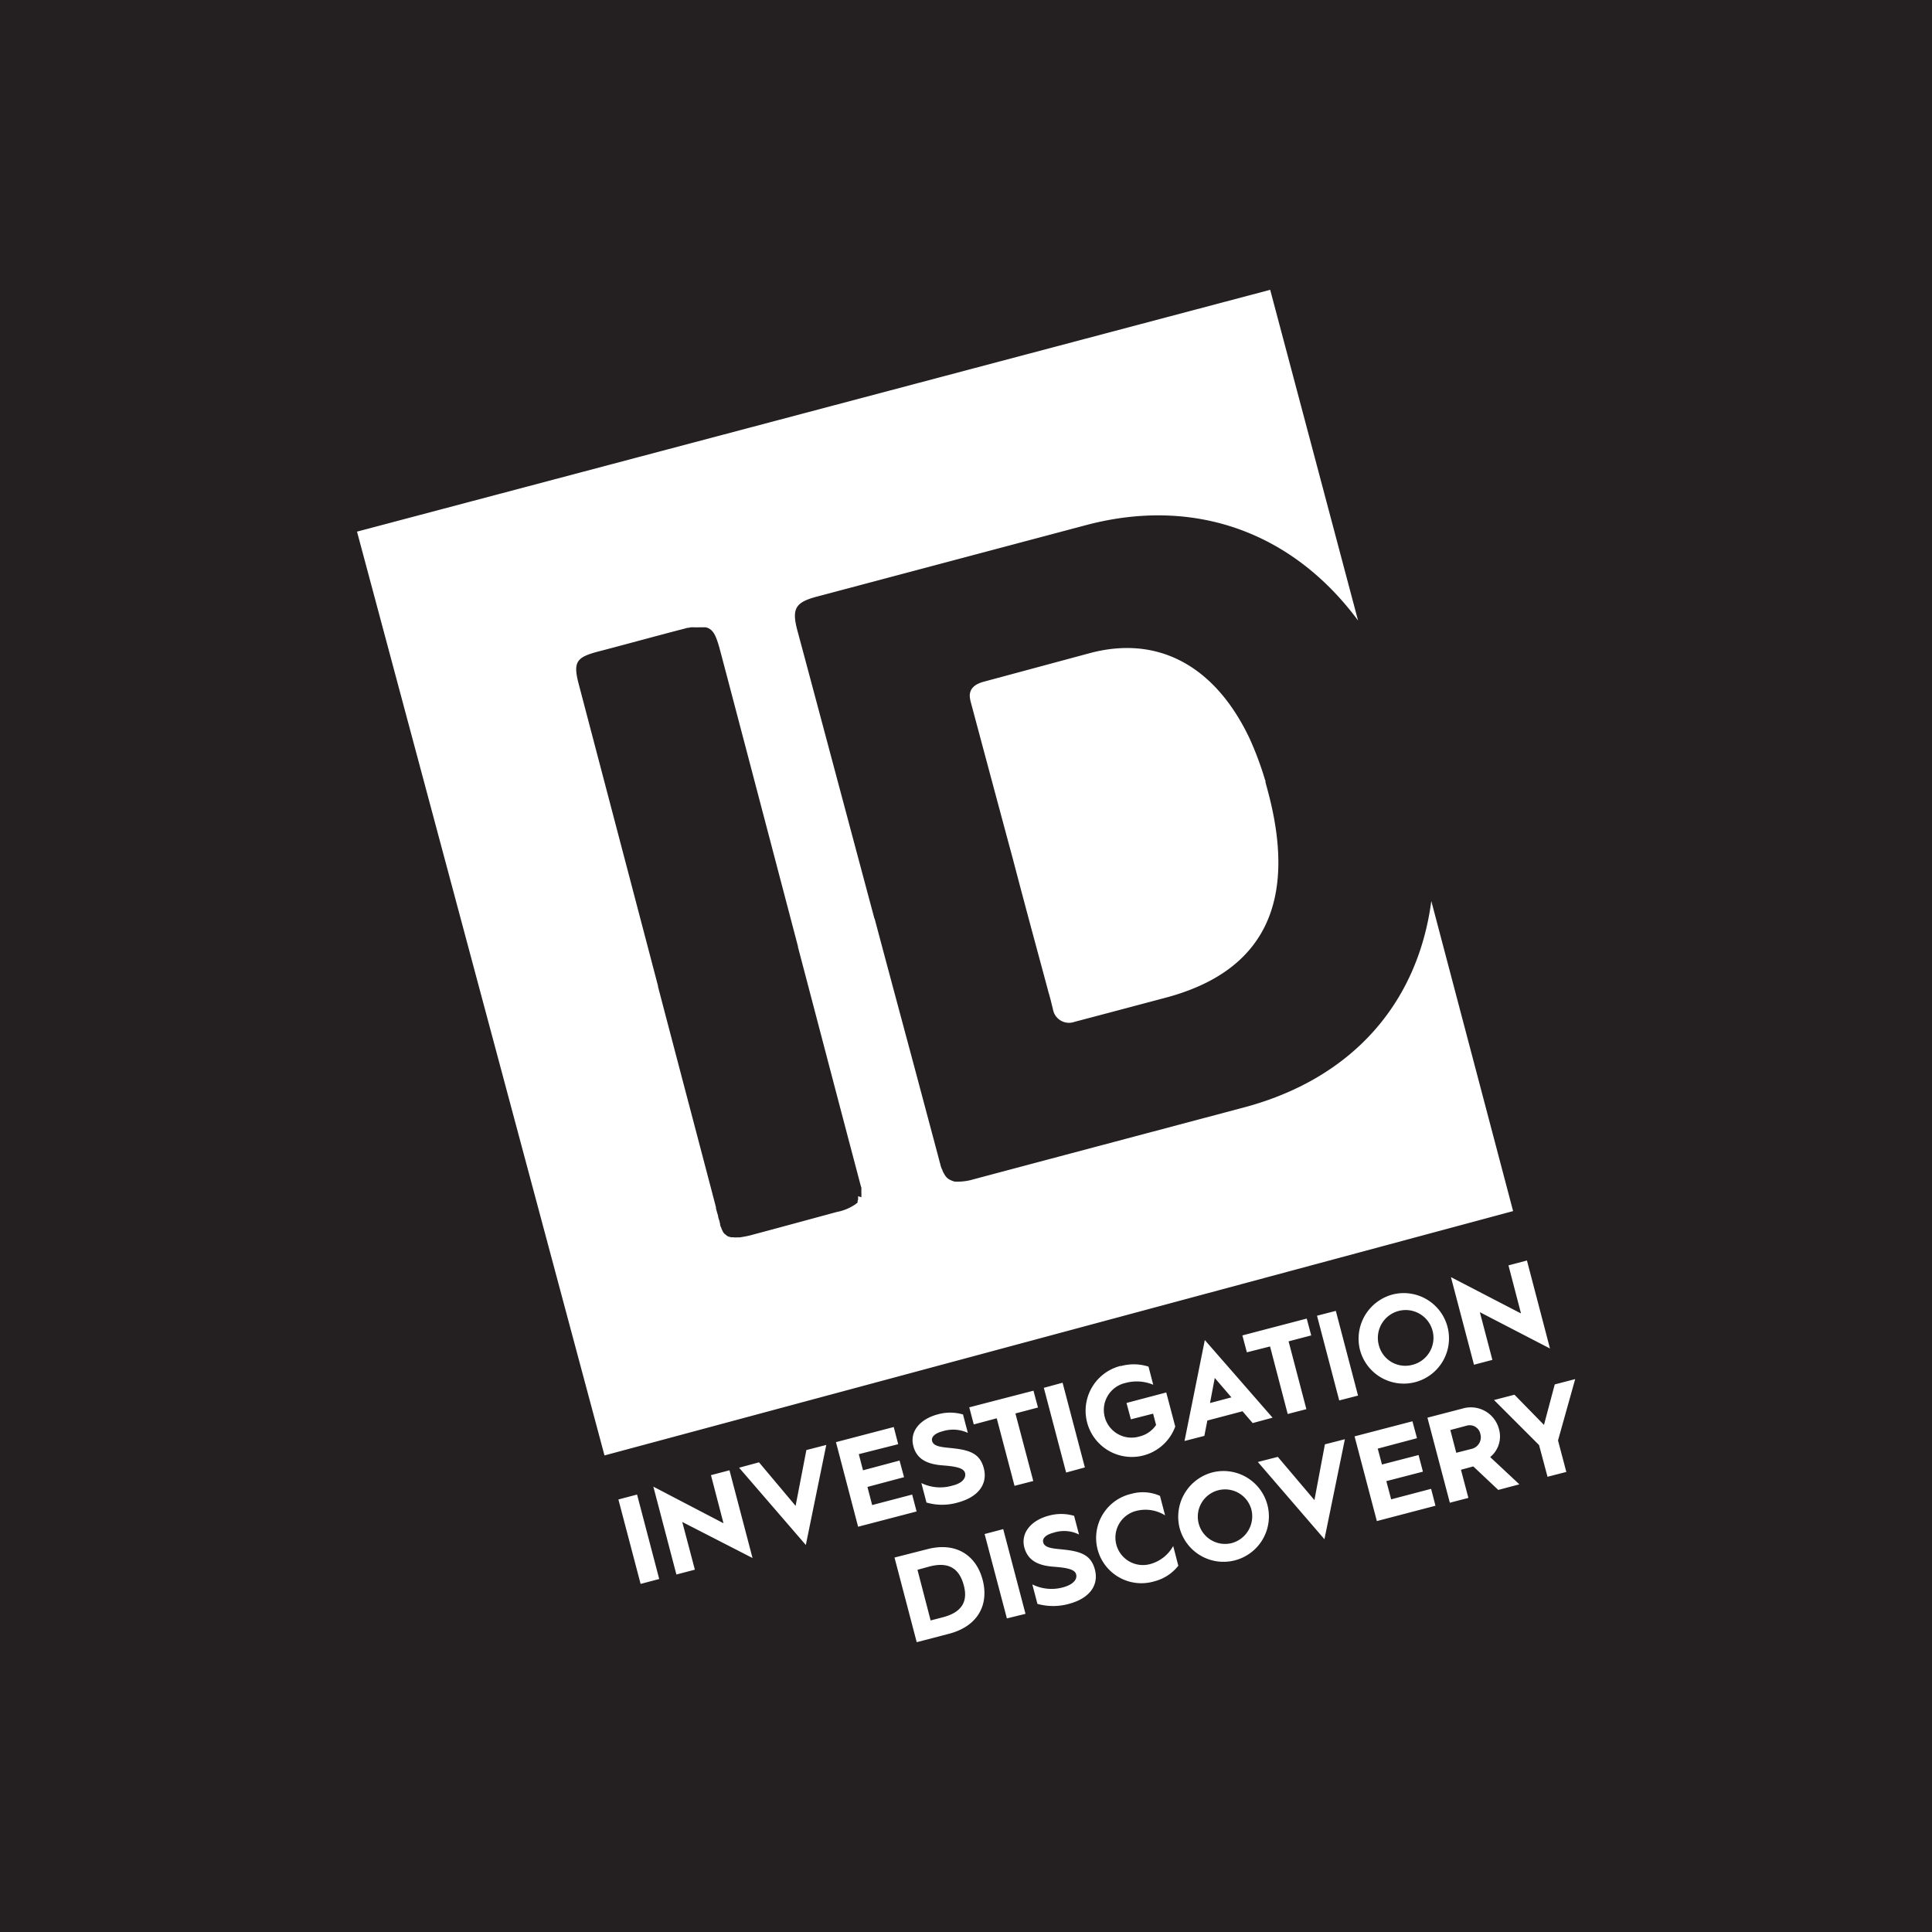<svg xmlns="http://www.w3.org/2000/svg" viewBox="0 0 283.46 283.46"><defs><style>.cls-1{fill:#242021;}.cls-2{fill:#fff;}</style></defs><g id="Layer_2" data-name="Layer 2"><g id="Discovery_Group" data-name="Discovery Group"><g id="investigationdiscovery"><rect class="cls-1" width="283.46" height="283.46"/><path id="logo" class="cls-2" d="M90.73,220l2.74-.72,3.25,12.39-2.73.72Zm5.13-1.88,10.29,5.37-1.84-7.06,2.72-.71,3.38,12.87L100.1,223.3l1.85,7-2.71.71Zm12.58-2.78,2.92-.79,5.37,6.39,1.58-8.19,2.92-.75-3,14.68Zm14.21-3.75,8.48-2.22.65,2.52L126,213.35l.62,2.37,5.36-1.43.66,2.44-5.37,1.43.69,2.66,5.87-1.54.65,2.48L125.9,224Zm12.53,6a6.29,6.29,0,0,0,4.57.37c1.41-.33,2-1.09,1.85-1.8s-1.12-1-3.28-1.16-3.8-.83-4.31-2.82c-.6-2.25,1.1-4,3.52-4.65a6.66,6.66,0,0,1,3.76,0l.71,2.7a5.13,5.13,0,0,0-3.72-.23c-1.17.3-1.68.87-1.52,1.43.25.94,1.87.9,3.32,1.09,2.58.3,3.77,1,4.27,2.93.54,2.1-.58,4.13-3.83,5a8.23,8.23,0,0,1-4.59,0Zm11.06-9.5-3.37.9-.66-2.51,9.42-2.44.66,2.47-3.31.87,2.62,9.91-2.75.71Zm6.91-4.47,2.75-.75,3.27,12.43-2.75.75Zm11.3-3.19a7.07,7.07,0,0,1,4.06.08l.69,2.66a6.27,6.27,0,0,0-4.09-.26,4.06,4.06,0,1,0,2.06,7.85,4.08,4.08,0,0,0,2.45-1.69l-.44-1.66-3.26.83-.64-2.4,5.83-1.54,1.32,5a6.78,6.78,0,1,1-8-8.9m12.34-3.79L186.71,208l-2.92.79-1.49-1.73-5.16,1.36-.44,2.25-2.91.75Zm3.9,8.41-2.44-2.85-.7,3.68Zm5.67-7.47-3.4.86-.66-2.48,9.44-2.47.66,2.47-3.32.87,2.61,9.95-2.74.71Zm6.89-4.51,2.76-.71,3.26,12.43-2.76.71Zm11.24-3.15a6.64,6.64,0,1,1-4.94,8.15,6.71,6.71,0,0,1,4.94-8.15m2.74,10.36a4.08,4.08,0,1,0-4.92-2.93,4,4,0,0,0,4.92,2.93m5.67-12.87,10.28,5.33-1.84-7.06,2.71-.71,3.38,12.91-10.29-5.33,1.84,7-2.7.71Zm-81.64,41.14,4.71-1.2c4.33-1.17,7.28.9,8.22,4.47s-.61,6.79-4.95,7.92l-4.72,1.23Zm7.15,8.75c3.13-.83,3.56-2.71,3-4.73s-1.83-3.53-5-2.71l-1.78.49,1.93,7.43Zm6.07-12.2,2.73-.72,3.27,12.43-2.73.67Zm7,7.39a6.34,6.34,0,0,0,4.59.41c1.41-.41,2-1.12,1.85-1.84s-1.11-1-3.29-1.16-3.78-.83-4.32-2.82c-.58-2.21,1.09-4,3.51-4.65a6.77,6.77,0,0,1,3.79,0l.72,2.74a4.92,4.92,0,0,0-3.74-.26c-1.17.3-1.67.86-1.51,1.42.23.94,1.84.9,3.32,1.09,2.57.3,3.77,1,4.27,2.93.54,2.1-.58,4.13-3.83,5a8.66,8.66,0,0,1-4.61,0ZM166,219.17a6.2,6.2,0,0,1,4.19.3l.75,2.86a5.45,5.45,0,0,0-4.28-.64,4,4,0,1,0,2.05,7.8,5.51,5.51,0,0,0,3.42-2.66l.75,2.89a6.49,6.49,0,0,1-3.52,2.29A6.64,6.64,0,1,1,166,219.17M178,216a6.66,6.66,0,1,1-4.93,8.18A6.73,6.73,0,0,1,178,216m2.72,10.4a4.07,4.07,0,0,0,2.86-5,4,4,0,1,0-2.86,5m3.83-11.9,2.93-.75,5.37,6.34,1.54-8.18,2.93-.75-3,14.67Zm14.19-3.76,8.49-2.21.67,2.48-5.76,1.53.62,2.33,5.37-1.39.64,2.44-5.37,1.39.71,2.67,5.86-1.54.64,2.48-8.6,2.25ZM209.43,208l5.19-1.35a4.26,4.26,0,0,1,5.3,3,3.91,3.91,0,0,1-1.28,4.13l4.28,4-3.1.82-3.66-3.45h0l-1.81.49,1.09,4.13-2.72.71Zm6.43,4.59a1.75,1.75,0,0,0,1.34-2.18,1.59,1.59,0,0,0-2-1.24l-2.41.64.87,3.34Zm9.95-.57-6.61-6.61,3-.78,4.33,4.43,1.58-5.94,3-.78-2.52,9,1.22,4.62-2.76.71ZM210,132.2c-2,15.08-11.68,26.08-27.52,30.29,0,0-37.18,9.87-40.1,10.66a8.19,8.19,0,0,1-1.77.22h-.34a1.06,1.06,0,0,1-.51-.11h0a2.34,2.34,0,0,1-.44-.19h0a2.19,2.19,0,0,1-.37-.26l0,0a2.3,2.3,0,0,1-.3-.37h0a.89.89,0,0,1-.13-.23,2.53,2.53,0,0,1-.13-.22s0,0,0,0l-.12-.26c0-.12-.08-.19-.12-.3s0,0,0,0-.07-.19-.11-.3-.05-.23-.09-.34,0,0,0-.07a1,1,0,0,1-.1-.3c-.17-.68-1.37-5.15-3.11-11.68s-4.06-15.09-6.4-23.9c0,0,0-.06-.05-.08-5.23-19.54-10.75-40.26-11.32-42.32-.82-3.16-.27-4.08,2.94-4.92l39.45-10.48c16-4.24,30.36,1.13,39.89,14L186.36,42.52,52.38,78,88.69,213.54,222,177.69ZM125.9,175.51s0,.08,0,.12v.07a.23.23,0,0,0,0,.11s0,.08,0,.08,0,.07,0,.11,0,0,0,0l-.07.15s0,0,0,0,0,.07,0,.11,0,0,0,0,0,.07,0,.11,0,0,0,0,0,.07-.07.11,0,0,0,0,0,.07-.09.07,0,0,0,0l-.12.11v0a7.16,7.16,0,0,1-2.78,1.16c-4.31,1.17-9.54,2.59-12.66,3.42-.57.15-1.06.22-1.52.3h-.37a3,3,0,0,1-.6,0h0a.59.59,0,0,0-.24,0s0,0,0,0a1.63,1.63,0,0,1-.46-.11s0,0,0,0a.5.5,0,0,1-.19-.07s0,0,0,0a4,4,0,0,1-.37-.3v0c-.06,0-.11-.11-.16-.15s0,0,0,0a.7.7,0,0,1-.13-.19h0l-.11-.23,0,0a1.78,1.78,0,0,1-.12-.27h0c0-.11-.08-.19-.11-.26s0,0,0,0-.06-.19-.08-.3l0-.07a1.41,1.41,0,0,0-.07-.3s0-.15-.1-.34a2.19,2.19,0,0,0-.1-.34q0-.17-.09-.45c-.08-.26-.16-.53-.25-.9a.68.68,0,0,0,0-.15c-1.33-5.11-4.81-18.28-8.5-32.36a.35.35,0,0,0,0-.11c-5.31-20.23-11.08-42.17-11.65-44.35-.86-3.28-.23-3.88,3-4.73,2.21-.56,9.07-2.44,12.67-3.36a3.37,3.37,0,0,1,.34-.09.22.22,0,0,1,.1,0c.09,0,.17,0,.24-.07a.15.15,0,0,0,.1,0l.23,0a.15.15,0,0,1,.1,0l.21,0h.07a.72.72,0,0,0,.22,0h.06a1.36,1.36,0,0,0,.27,0l.48,0h.2a.07.07,0,0,1,0,0,.52.52,0,0,1,.18,0h0a.72.72,0,0,1,.19,0c1.06.24,1.48,1.16,2,3,.44,1.61,6.19,23.5,11.53,43.83a.16.16,0,0,0,0,.09c2.31,8.78,4.53,17.26,6.23,23.72s2.84,10.77,3,11.37a2,2,0,0,1,.07.23v.07a.65.65,0,0,1,0,.19s0,0,0,.07a.92.92,0,0,0,0,.15.21.21,0,0,1,0,.08.5.5,0,0,0,0,.15v.07a1.54,1.54,0,0,1,0,.19v0a.5.5,0,0,1,0,.19v.22Zm59.78-60.84c0-.13-.07-.24-.11-.36a46.84,46.84,0,0,0-2.25-6c-5-10.52-13.31-15.17-23.4-12.49L144.41,100c-1.47.38-2.13,1.07-2.13,2.12a5.1,5.1,0,0,0,.11.74c.21.78,3.28,12.27,6.29,23.44,2,7.66,4.07,15.21,5.1,19.08.05.19.09.34.14.49.1.37.19.67.27,1,.14.6.25,1,.29,1.17a2.39,2.39,0,0,0,3.21,1.87c1.19-.3,13.45-3.56,13.45-3.56Q192.62,140.57,186,116c-.08-.32-.17-.62-.25-.92a4,4,0,0,0-.11-.41"/></g></g></g></svg>